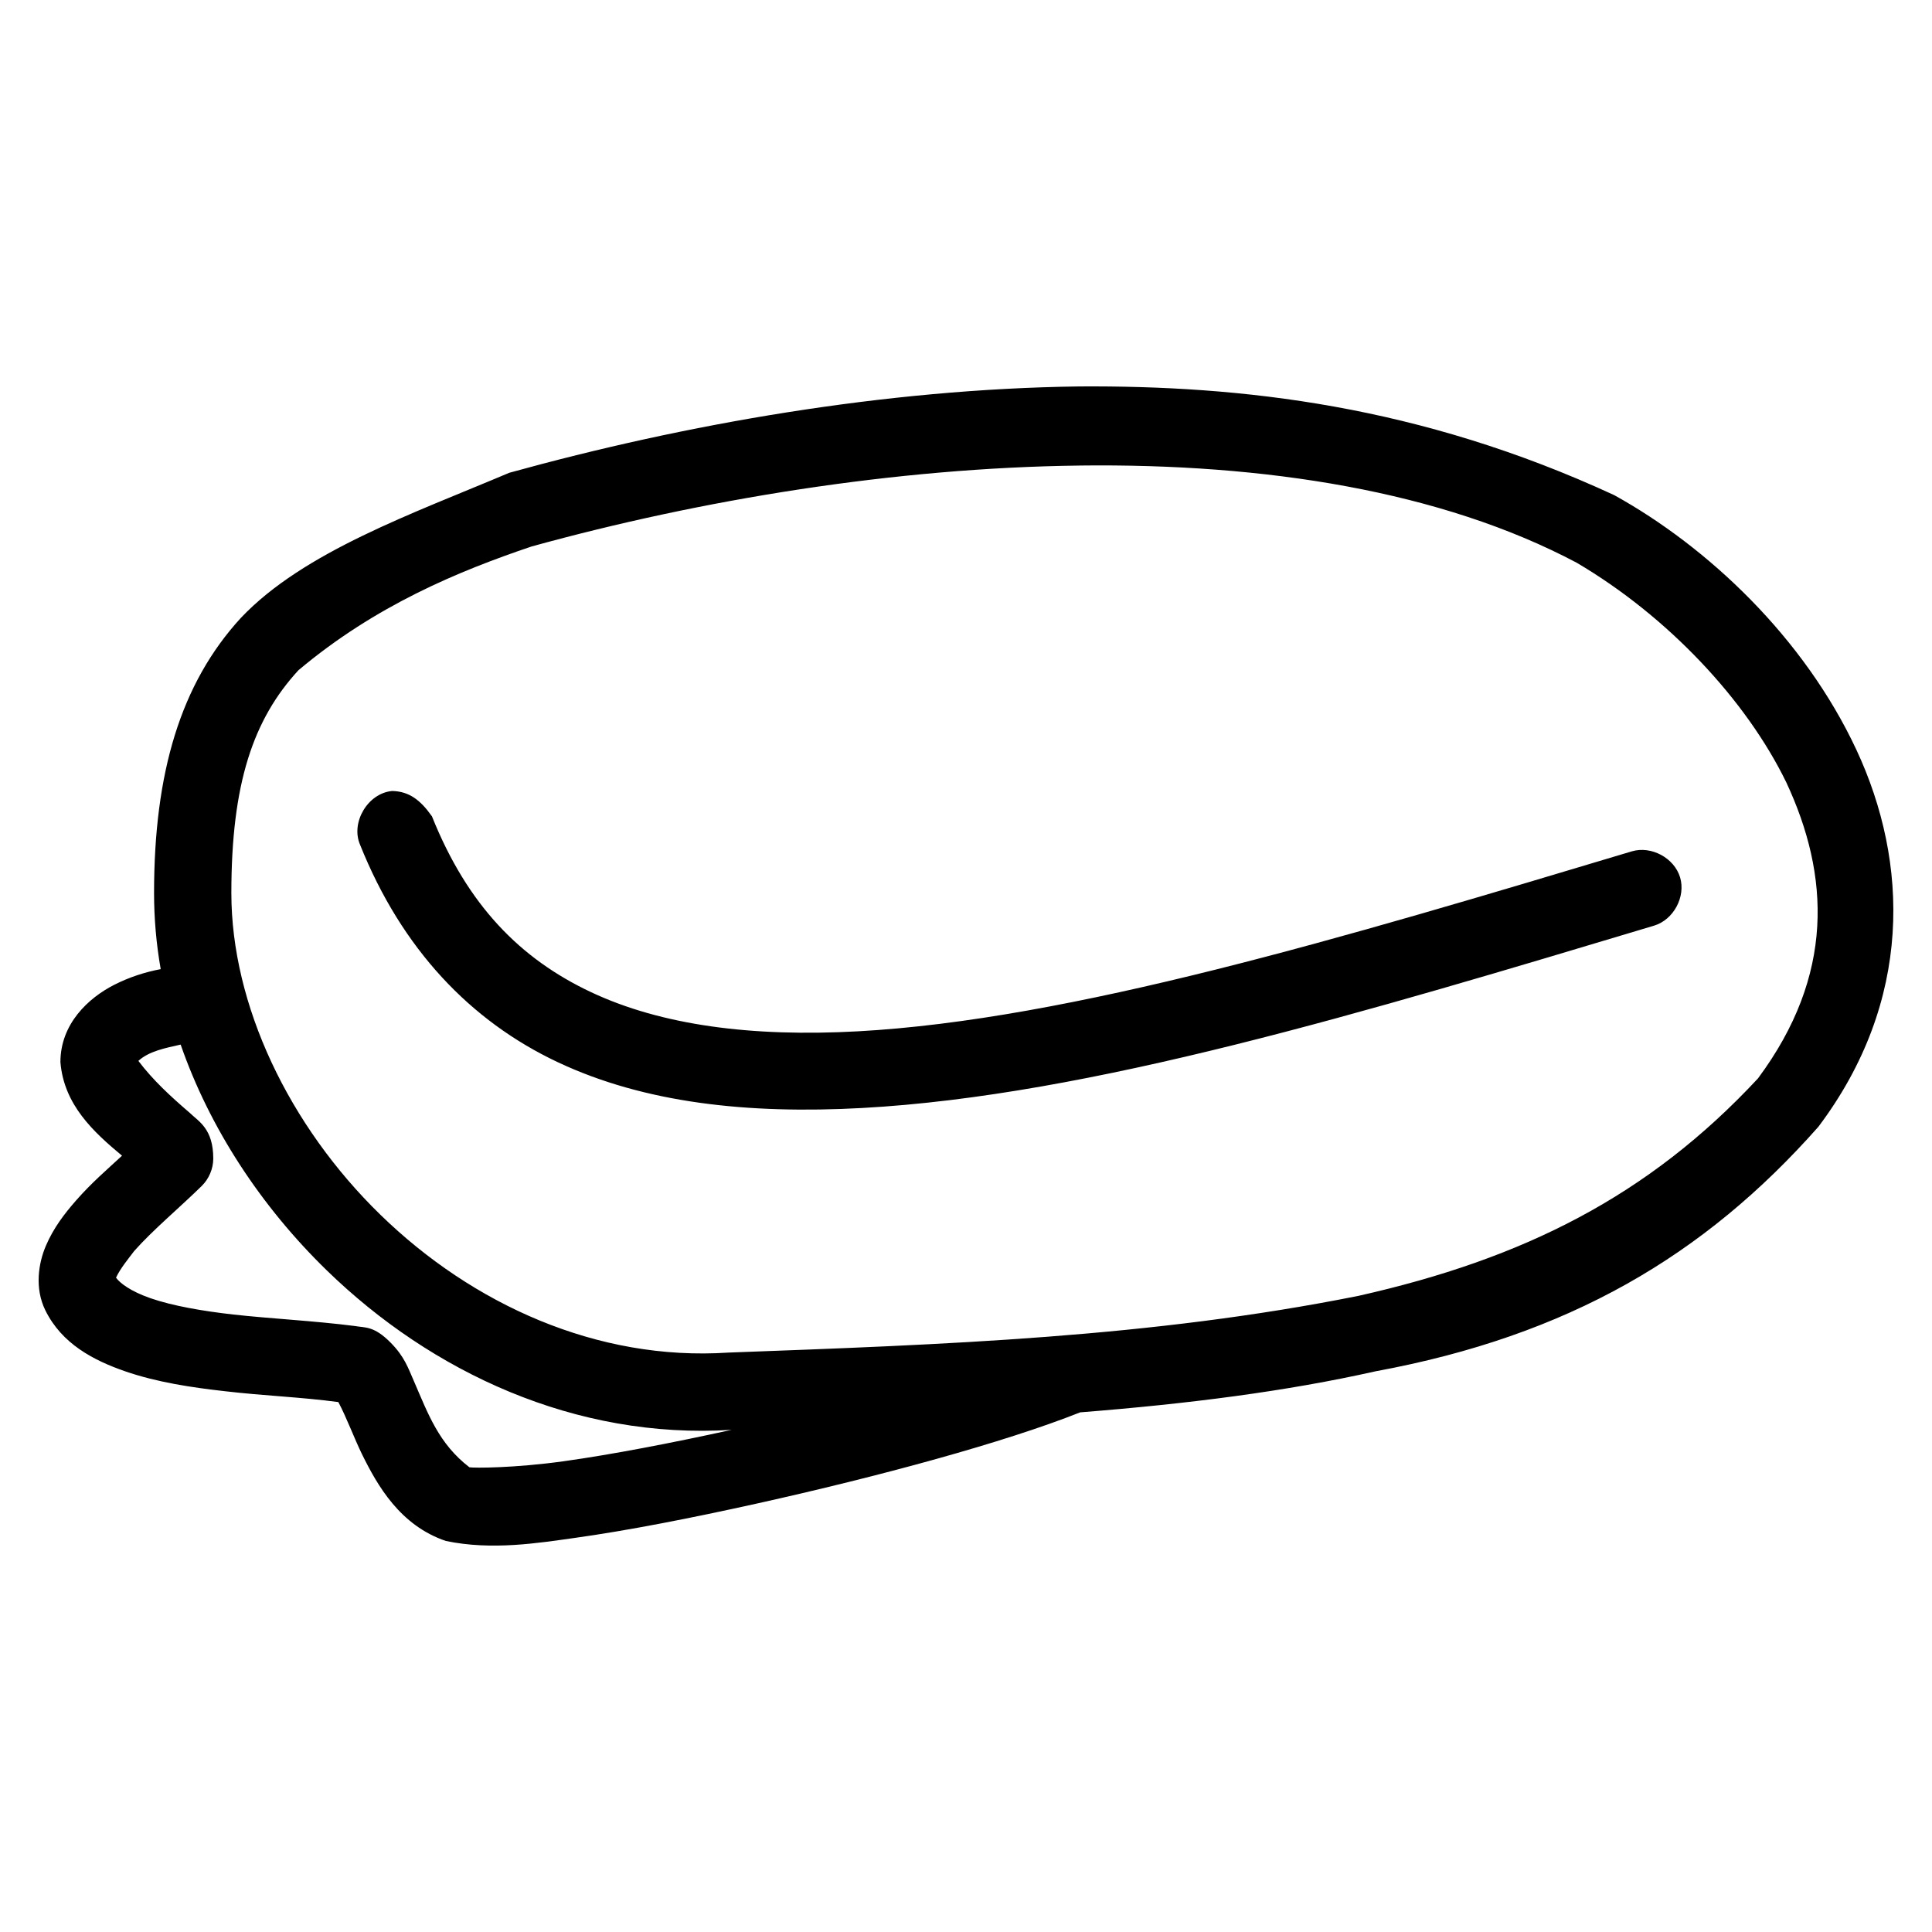 <svg height='100px' width='100px'  fill="#000000" xmlns:dc="http://purl.org/dc/elements/1.1/" xmlns:cc="http://creativecommons.org/ns#" xmlns:rdf="http://www.w3.org/1999/02/22-rdf-syntax-ns#" xmlns:svg="http://www.w3.org/2000/svg" xmlns="http://www.w3.org/2000/svg" xmlns:sodipodi="http://sodipodi.sourceforge.net/DTD/sodipodi-0.dtd" xmlns:inkscape="http://www.inkscape.org/namespaces/inkscape" version="1.1" x="0px" y="0px" viewBox="0 0 100 100"><g transform="translate(0,-952.362)"><path style="text-indent:0;text-transform:none;direction:ltr;block-progression:tb;baseline-shift:baseline;color:#000000;enable-background:accumulate;" d="m 55.847,972.364 c -10.041,0.131 -20.389,1.95 -29.487,4.469 -5.012,2.121 -10.642,4.088 -13.883,7.501 -3.131,3.405 -4.503,8.024 -4.503,14.252 0,1.314 0.115,2.635 0.344,3.938 -0.806,0.151 -1.626,0.415 -2.408,0.813 -1.339,0.681 -2.783,2.022 -2.783,4 0.179,2.217 1.727,3.626 3.189,4.844 -0.795,0.734 -1.578,1.404 -2.376,2.313 -0.62,0.706 -1.171,1.432 -1.563,2.344 -0.392,0.912 -0.591,2.207 -0.031,3.344 0.853,1.736 2.491,2.59 4.128,3.157 1.637,0.567 3.436,0.837 5.159,1.031 2.024,0.237 3.938,0.303 5.879,0.563 0.403,0.748 0.828,1.887 1.219,2.688 0.812,1.651 1.982,3.699 4.346,4.501 2.387,0.5 4.794,0.104 6.66,-0.156 2.757,-0.384 6.04,-1.027 9.443,-1.782 6.31,-1.4 12.816,-3.163 16.729,-4.719 5.61,-0.442 10.677,-1.088 15.291,-2.125 9.987,-1.842 17.017,-5.982 22.92,-12.658 4.899,-6.511 4.686,-13.681 1.97,-19.503 -2.716,-5.822 -7.694,-10.506 -12.539,-13.189 -10.081,-4.659 -19.306,-5.681 -27.704,-5.626 z m 0.031,4.094 c 9.578,-0.116 18.714,1.311 25.734,5.032 4.717,2.779 8.776,7.107 10.85,11.376 2.243,4.808 2.507,9.962 -1.47,15.315 -5.67,6.096 -12.145,9.336 -20.669,11.252 -10.754,2.154 -21.418,2.523 -32.614,2.938 -6.806,0.452 -13.255,-2.501 -18.011,-7.126 -4.756,-4.625 -7.723,-10.882 -7.723,-16.658 0,-5.671 1.131,-8.988 3.471,-11.533 3.985,-3.353 8.291,-5.131 12.07,-6.407 8.786,-2.425 18.8,-4.072 28.361,-4.188 z m -35.584,16.846 c -1.253,0.114 -2.154,1.626 -1.657,2.782 2.16,5.397 5.718,9.127 10.225,11.251 4.507,2.125 9.866,2.697 15.76,2.375 11.788,-0.644 25.985,-4.938 40.994,-9.439 1.007,-0.303 1.647,-1.494 1.345,-2.5 -0.303,-1.006 -1.495,-1.647 -2.502,-1.344 -15.01,4.501 -29.079,8.714 -40.056,9.314 -5.488,0.3 -10.167,-0.309 -13.821,-2.032 -3.654,-1.722 -6.381,-4.49 -8.224,-9.095 -0.598,-0.849 -1.186,-1.294 -2.064,-1.313 z M 9.351,1006.431 c 1.5,4.315 4.15,8.366 7.567,11.689 5.419,5.27 12.871,8.757 20.95,8.251 -3.156,0.691 -6.222,1.281 -8.693,1.625 -2.547,0.355 -4.639,0.354 -4.878,0.312 -1.589,-1.22 -2.141,-2.768 -2.877,-4.469 -0.293,-0.662 -0.476,-1.245 -1.188,-1.969 -0.882,-0.897 -1.334,-0.777 -1.876,-0.875 -2.094,-0.268 -4.365,-0.38 -6.285,-0.594 -1.58,-0.178 -3.137,-0.447 -4.284,-0.844 -1.035,-0.359 -1.59,-0.792 -1.782,-1.063 0.216,-0.471 0.664,-1.011 0.938,-1.375 0.94,-1.07 2.385,-2.276 3.502,-3.375 0.371,-0.367 0.59,-0.884 0.594,-1.407 0,-1.56 -0.756,-1.923 -1.219,-2.375 -0.988,-0.849 -1.897,-1.683 -2.658,-2.688 0.55,-0.507 1.416,-0.67 2.189,-0.844 z" fill="#000000" fill-opacity="1" stroke="none" marker="none" visibility="visible" display="inline" overflow="visible"></path></g></svg>